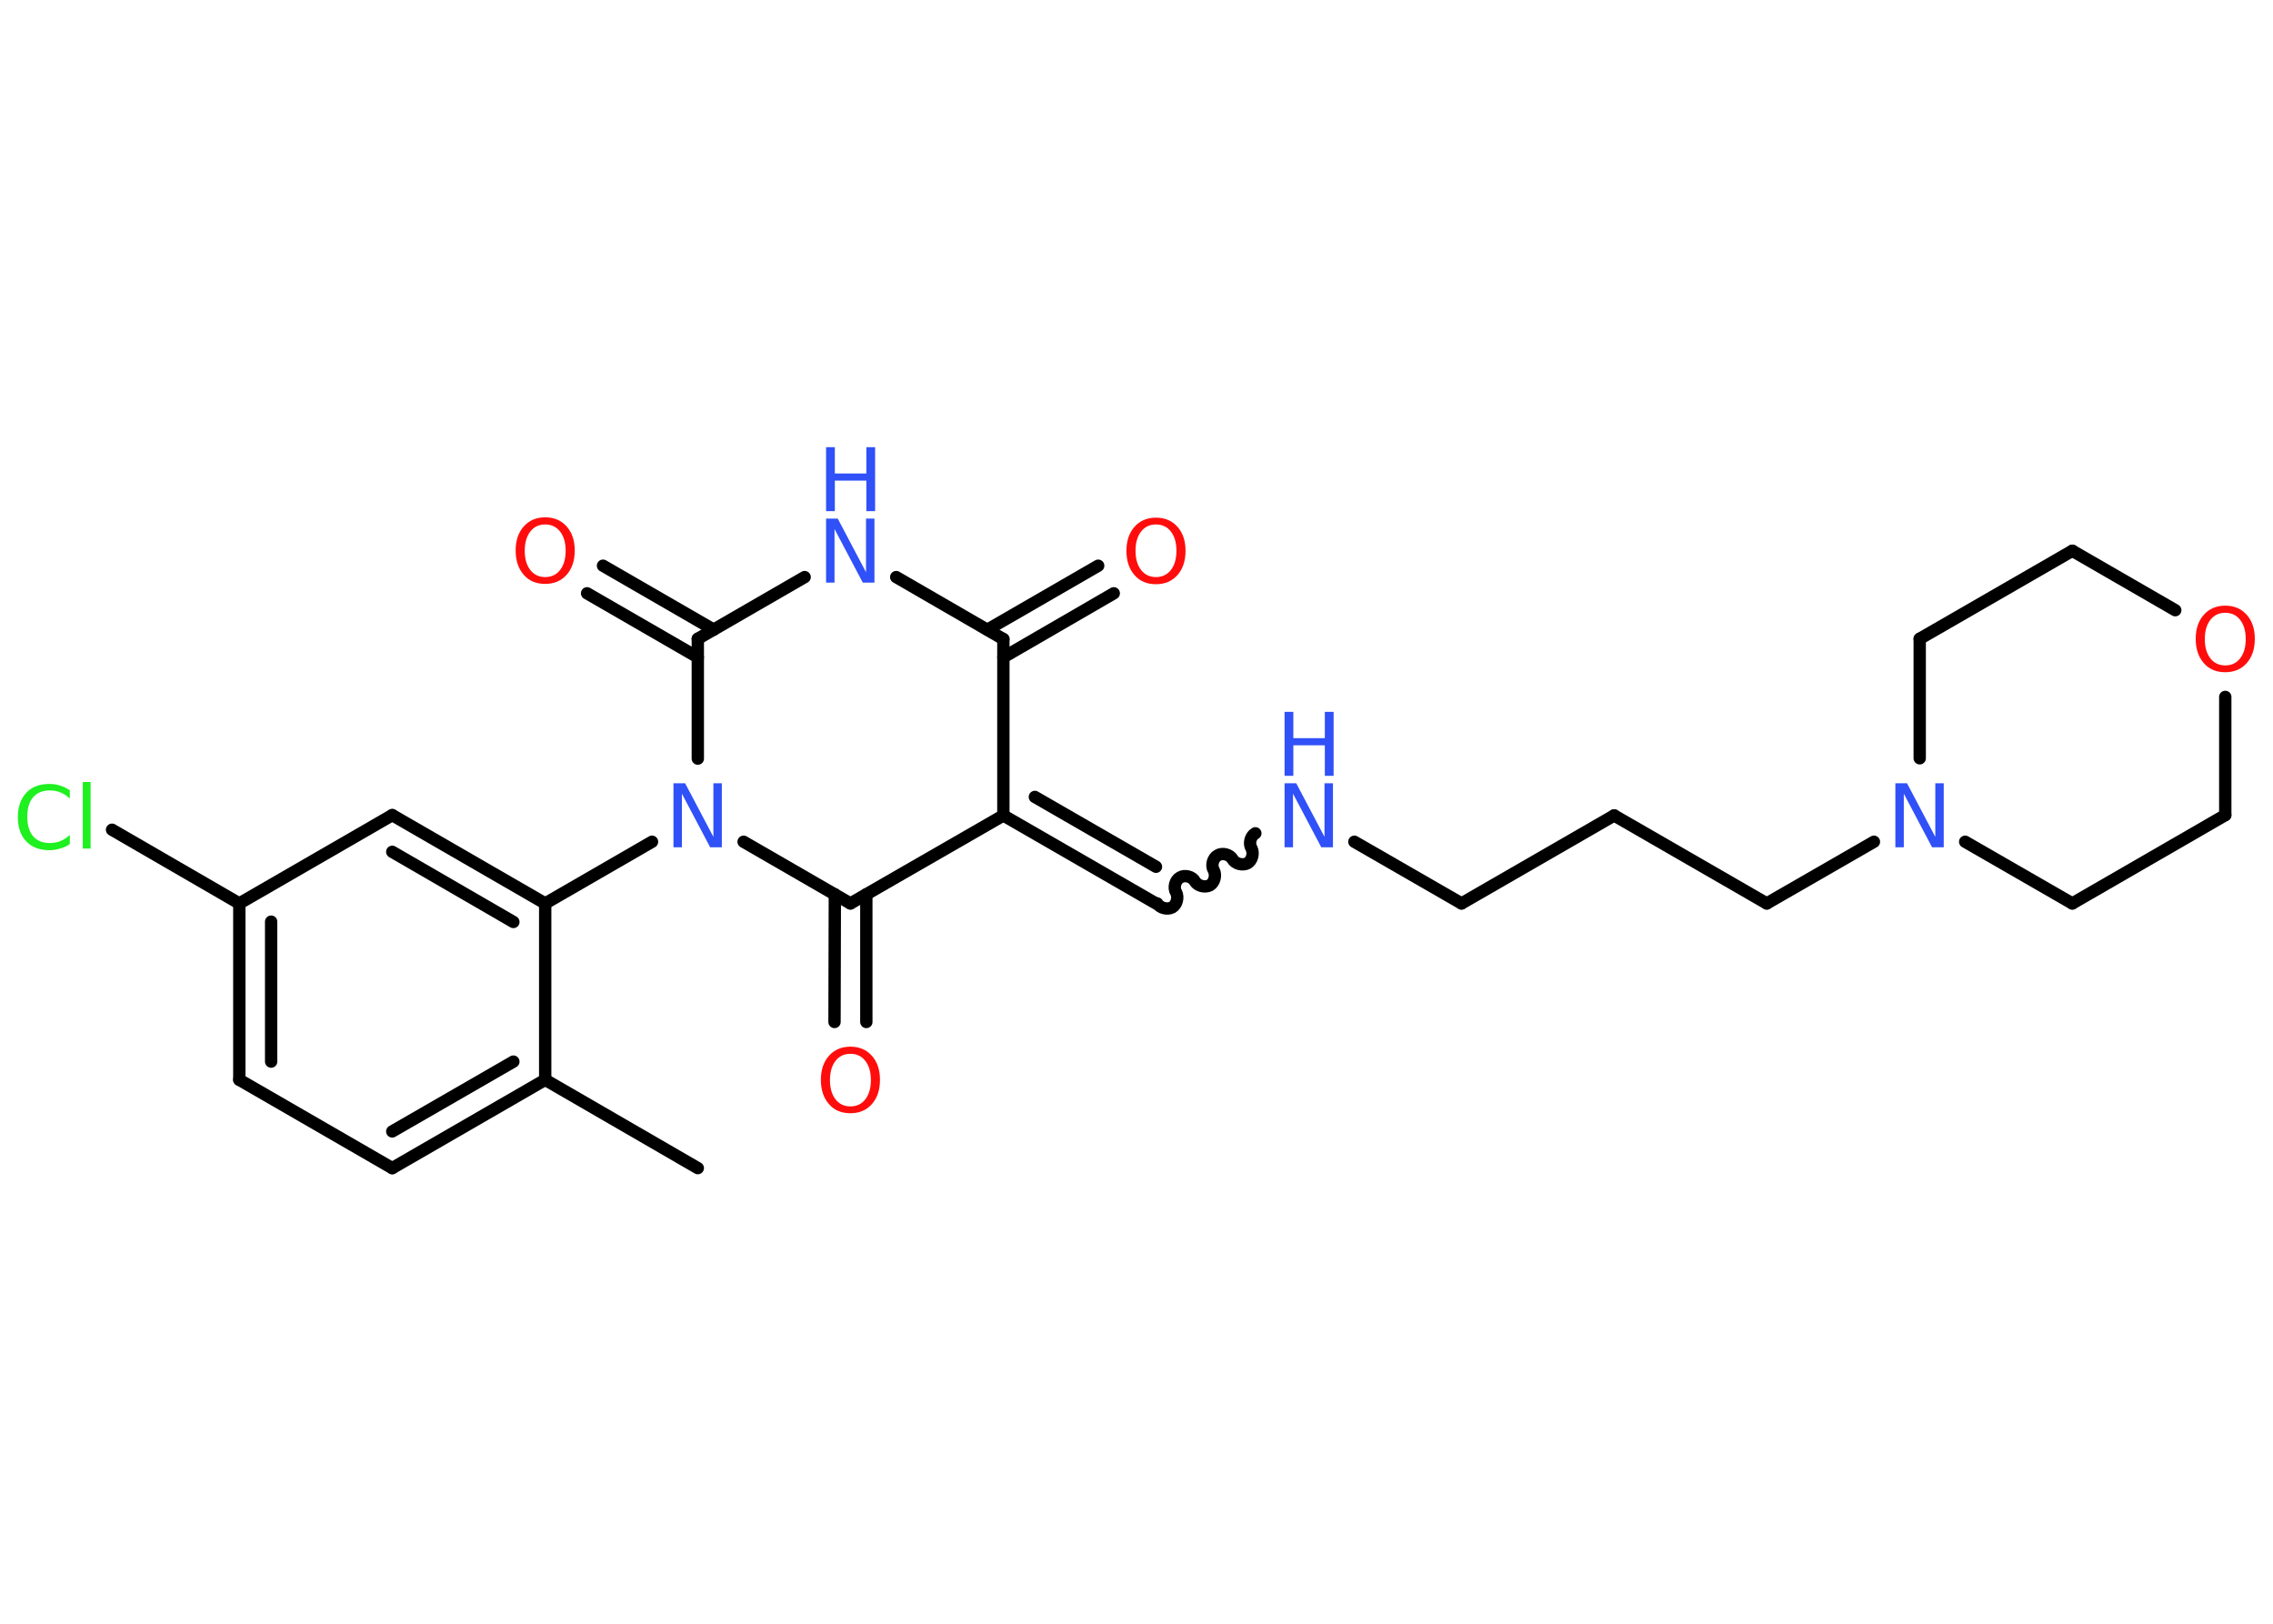 <?xml version='1.0' encoding='UTF-8'?>
<!DOCTYPE svg PUBLIC "-//W3C//DTD SVG 1.1//EN" "http://www.w3.org/Graphics/SVG/1.1/DTD/svg11.dtd">
<svg version='1.2' xmlns='http://www.w3.org/2000/svg' xmlns:xlink='http://www.w3.org/1999/xlink' width='70.0mm' height='50.0mm' viewBox='0 0 70.0 50.0'>
  <desc>Generated by the Chemistry Development Kit (http://github.com/cdk)</desc>
  <g stroke-linecap='round' stroke-linejoin='round' stroke='#000000' stroke-width='.38' fill='#3050F8'>
    <rect x='.0' y='.0' width='70.0' height='50.0' fill='#FFFFFF' stroke='none'/>
    <g id='mol1' class='mol'>
      <line id='mol1bnd1' class='bond' x1='21.49' y1='35.97' x2='16.79' y2='33.25'/>
      <g id='mol1bnd2' class='bond'>
        <line x1='12.08' y1='35.97' x2='16.79' y2='33.25'/>
        <line x1='12.08' y1='34.84' x2='15.81' y2='32.69'/>
      </g>
      <line id='mol1bnd3' class='bond' x1='12.08' y1='35.97' x2='7.37' y2='33.25'/>
      <g id='mol1bnd4' class='bond'>
        <line x1='7.37' y1='27.82' x2='7.37' y2='33.25'/>
        <line x1='8.35' y1='28.38' x2='8.35' y2='32.69'/>
      </g>
      <line id='mol1bnd5' class='bond' x1='7.37' y1='27.82' x2='3.45' y2='25.55'/>
      <line id='mol1bnd6' class='bond' x1='7.37' y1='27.82' x2='12.08' y2='25.1'/>
      <g id='mol1bnd7' class='bond'>
        <line x1='16.79' y1='27.82' x2='12.08' y2='25.1'/>
        <line x1='15.81' y1='28.39' x2='12.08' y2='26.23'/>
      </g>
      <line id='mol1bnd8' class='bond' x1='16.79' y1='33.25' x2='16.79' y2='27.82'/>
      <line id='mol1bnd9' class='bond' x1='16.79' y1='27.82' x2='20.08' y2='25.92'/>
      <line id='mol1bnd10' class='bond' x1='21.49' y1='23.36' x2='21.49' y2='19.67'/>
      <g id='mol1bnd11' class='bond'>
        <line x1='21.49' y1='20.24' x2='18.08' y2='18.27'/>
        <line x1='21.98' y1='19.39' x2='18.57' y2='17.42'/>
      </g>
      <line id='mol1bnd12' class='bond' x1='21.49' y1='19.67' x2='24.78' y2='17.77'/>
      <line id='mol1bnd13' class='bond' x1='27.6' y1='17.77' x2='30.9' y2='19.68'/>
      <g id='mol1bnd14' class='bond'>
        <line x1='30.41' y1='19.39' x2='33.82' y2='17.42'/>
        <line x1='30.9' y1='20.24' x2='34.3' y2='18.27'/>
      </g>
      <line id='mol1bnd15' class='bond' x1='30.9' y1='19.68' x2='30.9' y2='25.11'/>
      <g id='mol1bnd16' class='bond'>
        <line x1='35.6' y1='27.82' x2='30.9' y2='25.11'/>
        <line x1='35.6' y1='26.69' x2='31.87' y2='24.54'/>
      </g>
      <path id='mol1bnd17' class='bond' d='M38.66 25.66c-.15 .08 -.21 .32 -.12 .46c.08 .15 .02 .38 -.12 .46c-.15 .08 -.38 .02 -.46 -.12c-.08 -.15 -.32 -.21 -.46 -.12c-.15 .08 -.21 .32 -.12 .46c.08 .15 .02 .38 -.12 .46c-.15 .08 -.38 .02 -.46 -.12c-.08 -.15 -.32 -.21 -.46 -.12c-.15 .08 -.21 .32 -.12 .46c.08 .15 .02 .38 -.12 .46c-.15 .08 -.38 .02 -.46 -.12' fill='none' stroke='#000000' stroke-width='.38'/>
      <line id='mol1bnd18' class='bond' x1='41.71' y1='25.92' x2='45.01' y2='27.82'/>
      <line id='mol1bnd19' class='bond' x1='45.01' y1='27.82' x2='49.71' y2='25.11'/>
      <line id='mol1bnd20' class='bond' x1='49.71' y1='25.11' x2='54.41' y2='27.82'/>
      <line id='mol1bnd21' class='bond' x1='54.41' y1='27.82' x2='57.71' y2='25.92'/>
      <line id='mol1bnd22' class='bond' x1='59.12' y1='23.35' x2='59.12' y2='19.67'/>
      <line id='mol1bnd23' class='bond' x1='59.12' y1='19.67' x2='63.82' y2='16.96'/>
      <line id='mol1bnd24' class='bond' x1='63.82' y1='16.96' x2='66.99' y2='18.79'/>
      <line id='mol1bnd25' class='bond' x1='68.53' y1='21.46' x2='68.53' y2='25.1'/>
      <line id='mol1bnd26' class='bond' x1='68.53' y1='25.1' x2='63.82' y2='27.82'/>
      <line id='mol1bnd27' class='bond' x1='60.52' y1='25.92' x2='63.82' y2='27.82'/>
      <line id='mol1bnd28' class='bond' x1='30.9' y1='25.11' x2='26.19' y2='27.82'/>
      <line id='mol1bnd29' class='bond' x1='22.9' y1='25.92' x2='26.19' y2='27.82'/>
      <g id='mol1bnd30' class='bond'>
        <line x1='26.68' y1='27.54' x2='26.68' y2='31.47'/>
        <line x1='25.71' y1='27.54' x2='25.7' y2='31.47'/>
      </g>
      <path id='mol1atm6' class='atom' d='M2.15 24.31v.28q-.14 -.13 -.29 -.19q-.15 -.06 -.32 -.06q-.34 .0 -.52 .21q-.18 .21 -.18 .6q.0 .39 .18 .6q.18 .21 .52 .21q.17 .0 .32 -.06q.15 -.06 .29 -.19v.28q-.14 .1 -.3 .14q-.16 .05 -.33 .05q-.45 .0 -.71 -.27q-.26 -.27 -.26 -.75q.0 -.47 .26 -.75q.26 -.27 .71 -.27q.18 .0 .33 .05q.16 .05 .29 .14zM2.55 24.08h.24v2.05h-.24v-2.05z' stroke='none' fill='#1FF01F'/>
      <path id='mol1atm9' class='atom' d='M20.74 24.12h.36l.87 1.65v-1.65h.26v1.97h-.36l-.87 -1.65v1.65h-.26v-1.97z' stroke='none'/>
      <path id='mol1atm11' class='atom' d='M16.79 16.15q-.29 .0 -.46 .22q-.17 .22 -.17 .59q.0 .37 .17 .59q.17 .22 .46 .22q.29 .0 .46 -.22q.17 -.22 .17 -.59q.0 -.37 -.17 -.59q-.17 -.22 -.46 -.22zM16.79 15.93q.41 .0 .66 .28q.25 .28 .25 .74q.0 .47 -.25 .75q-.25 .28 -.66 .28q-.42 .0 -.66 -.28q-.25 -.28 -.25 -.75q.0 -.46 .25 -.74q.25 -.28 .66 -.28z' stroke='none' fill='#FF0D0D'/>
      <g id='mol1atm12' class='atom'>
        <path d='M25.44 15.97h.36l.87 1.65v-1.65h.26v1.97h-.36l-.87 -1.65v1.65h-.26v-1.97z' stroke='none'/>
        <path d='M25.44 13.77h.27v.81h.97v-.81h.27v1.97h-.27v-.94h-.97v.94h-.27v-1.97z' stroke='none'/>
      </g>
      <path id='mol1atm14' class='atom' d='M35.6 16.15q-.29 .0 -.46 .22q-.17 .22 -.17 .59q.0 .37 .17 .59q.17 .22 .46 .22q.29 .0 .46 -.22q.17 -.22 .17 -.59q.0 -.37 -.17 -.59q-.17 -.22 -.46 -.22zM35.6 15.94q.41 .0 .66 .28q.25 .28 .25 .74q.0 .47 -.25 .75q-.25 .28 -.66 .28q-.42 .0 -.66 -.28q-.25 -.28 -.25 -.75q.0 -.46 .25 -.74q.25 -.28 .66 -.28z' stroke='none' fill='#FF0D0D'/>
      <g id='mol1atm17' class='atom'>
        <path d='M39.56 24.12h.36l.87 1.65v-1.65h.26v1.97h-.36l-.87 -1.65v1.65h-.26v-1.97z' stroke='none'/>
        <path d='M39.56 21.92h.27v.81h.97v-.81h.27v1.97h-.27v-.94h-.97v.94h-.27v-1.97z' stroke='none'/>
      </g>
      <path id='mol1atm21' class='atom' d='M58.37 24.12h.36l.87 1.65v-1.65h.26v1.97h-.36l-.87 -1.65v1.65h-.26v-1.97z' stroke='none'/>
      <path id='mol1atm24' class='atom' d='M68.53 18.87q-.29 .0 -.46 .22q-.17 .22 -.17 .59q.0 .37 .17 .59q.17 .22 .46 .22q.29 .0 .46 -.22q.17 -.22 .17 -.59q.0 -.37 -.17 -.59q-.17 -.22 -.46 -.22zM68.53 18.65q.41 .0 .66 .28q.25 .28 .25 .74q.0 .47 -.25 .75q-.25 .28 -.66 .28q-.42 .0 -.66 -.28q-.25 -.28 -.25 -.75q.0 -.46 .25 -.74q.25 -.28 .66 -.28z' stroke='none' fill='#FF0D0D'/>
      <path id='mol1atm28' class='atom' d='M26.19 32.45q-.29 .0 -.46 .22q-.17 .22 -.17 .59q.0 .37 .17 .59q.17 .22 .46 .22q.29 .0 .46 -.22q.17 -.22 .17 -.59q.0 -.37 -.17 -.59q-.17 -.22 -.46 -.22zM26.19 32.23q.41 .0 .66 .28q.25 .28 .25 .74q.0 .47 -.25 .75q-.25 .28 -.66 .28q-.42 .0 -.66 -.28q-.25 -.28 -.25 -.75q.0 -.46 .25 -.74q.25 -.28 .66 -.28z' stroke='none' fill='#FF0D0D'/>
    </g>
  </g>
</svg>
